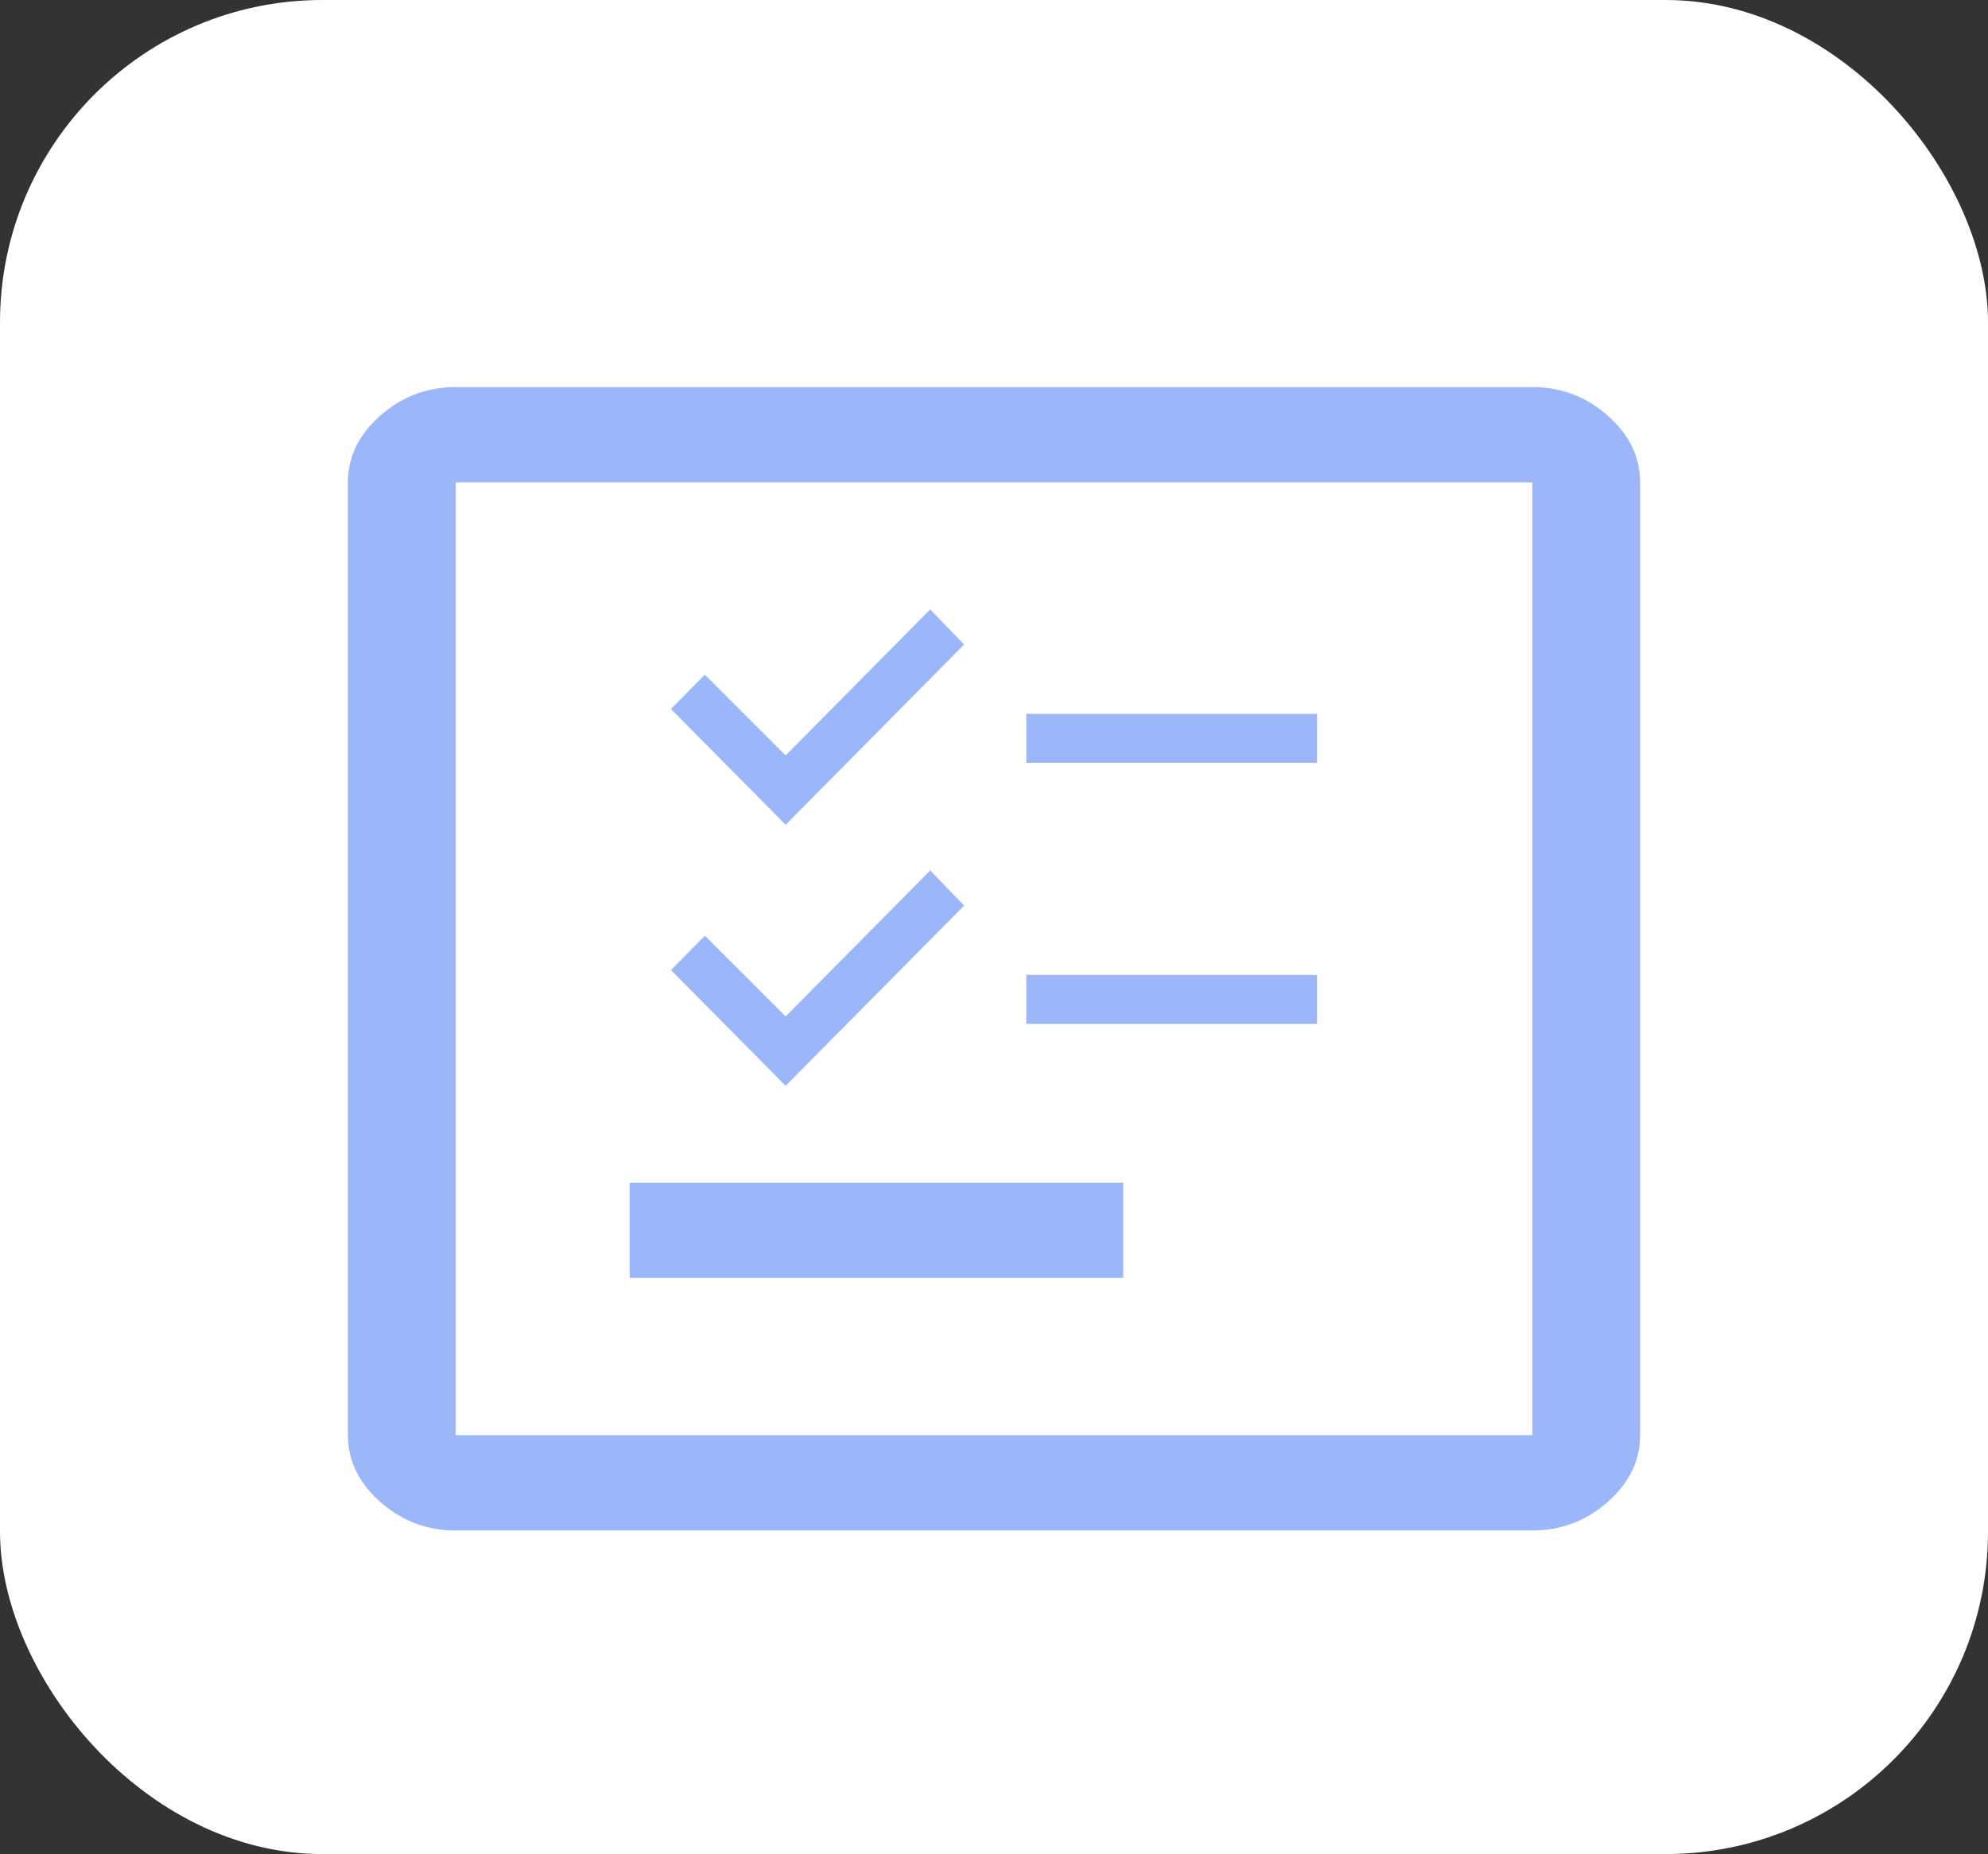 <svg width="74" height="69" viewBox="0 0 74 69" fill="none" xmlns="http://www.w3.org/2000/svg">
<rect x="0" y="0" width="74" height="69" fill="#333333" stroke="none"/>
<rect width="74" height="69" rx="12" fill="white"/>
<path d="M23.438 47.56H41.81V44.014H23.438V47.56ZM16.958 56.957C15.889 56.957 14.954 56.602 14.152 55.893C13.351 55.184 12.95 54.356 12.95 53.411V17.953C12.95 17.007 13.351 16.18 14.152 15.47C14.954 14.761 15.889 14.407 16.958 14.407H57.041C58.11 14.407 59.045 14.761 59.847 15.47C60.649 16.18 61.05 17.007 61.05 17.953V53.411C61.05 54.356 60.649 55.184 59.847 55.893C59.045 56.602 58.11 56.957 57.041 56.957H16.958ZM16.958 53.411H57.041V17.953H16.958V53.411Z" fill="#9BB7F9"/>
<path d="M29.244 40.41L24.975 36.099L26.237 34.824L29.244 37.829L34.625 32.395L35.887 33.701L29.244 40.41ZM29.244 30.695L24.975 26.384L26.237 25.109L29.244 28.115L34.625 22.681L35.887 23.986L29.244 30.695ZM38.202 38.103V36.281H49.025V38.103H38.202ZM38.202 28.388V26.567H49.025V28.388H38.202Z" fill="#9BB7F9"/>
</svg>
